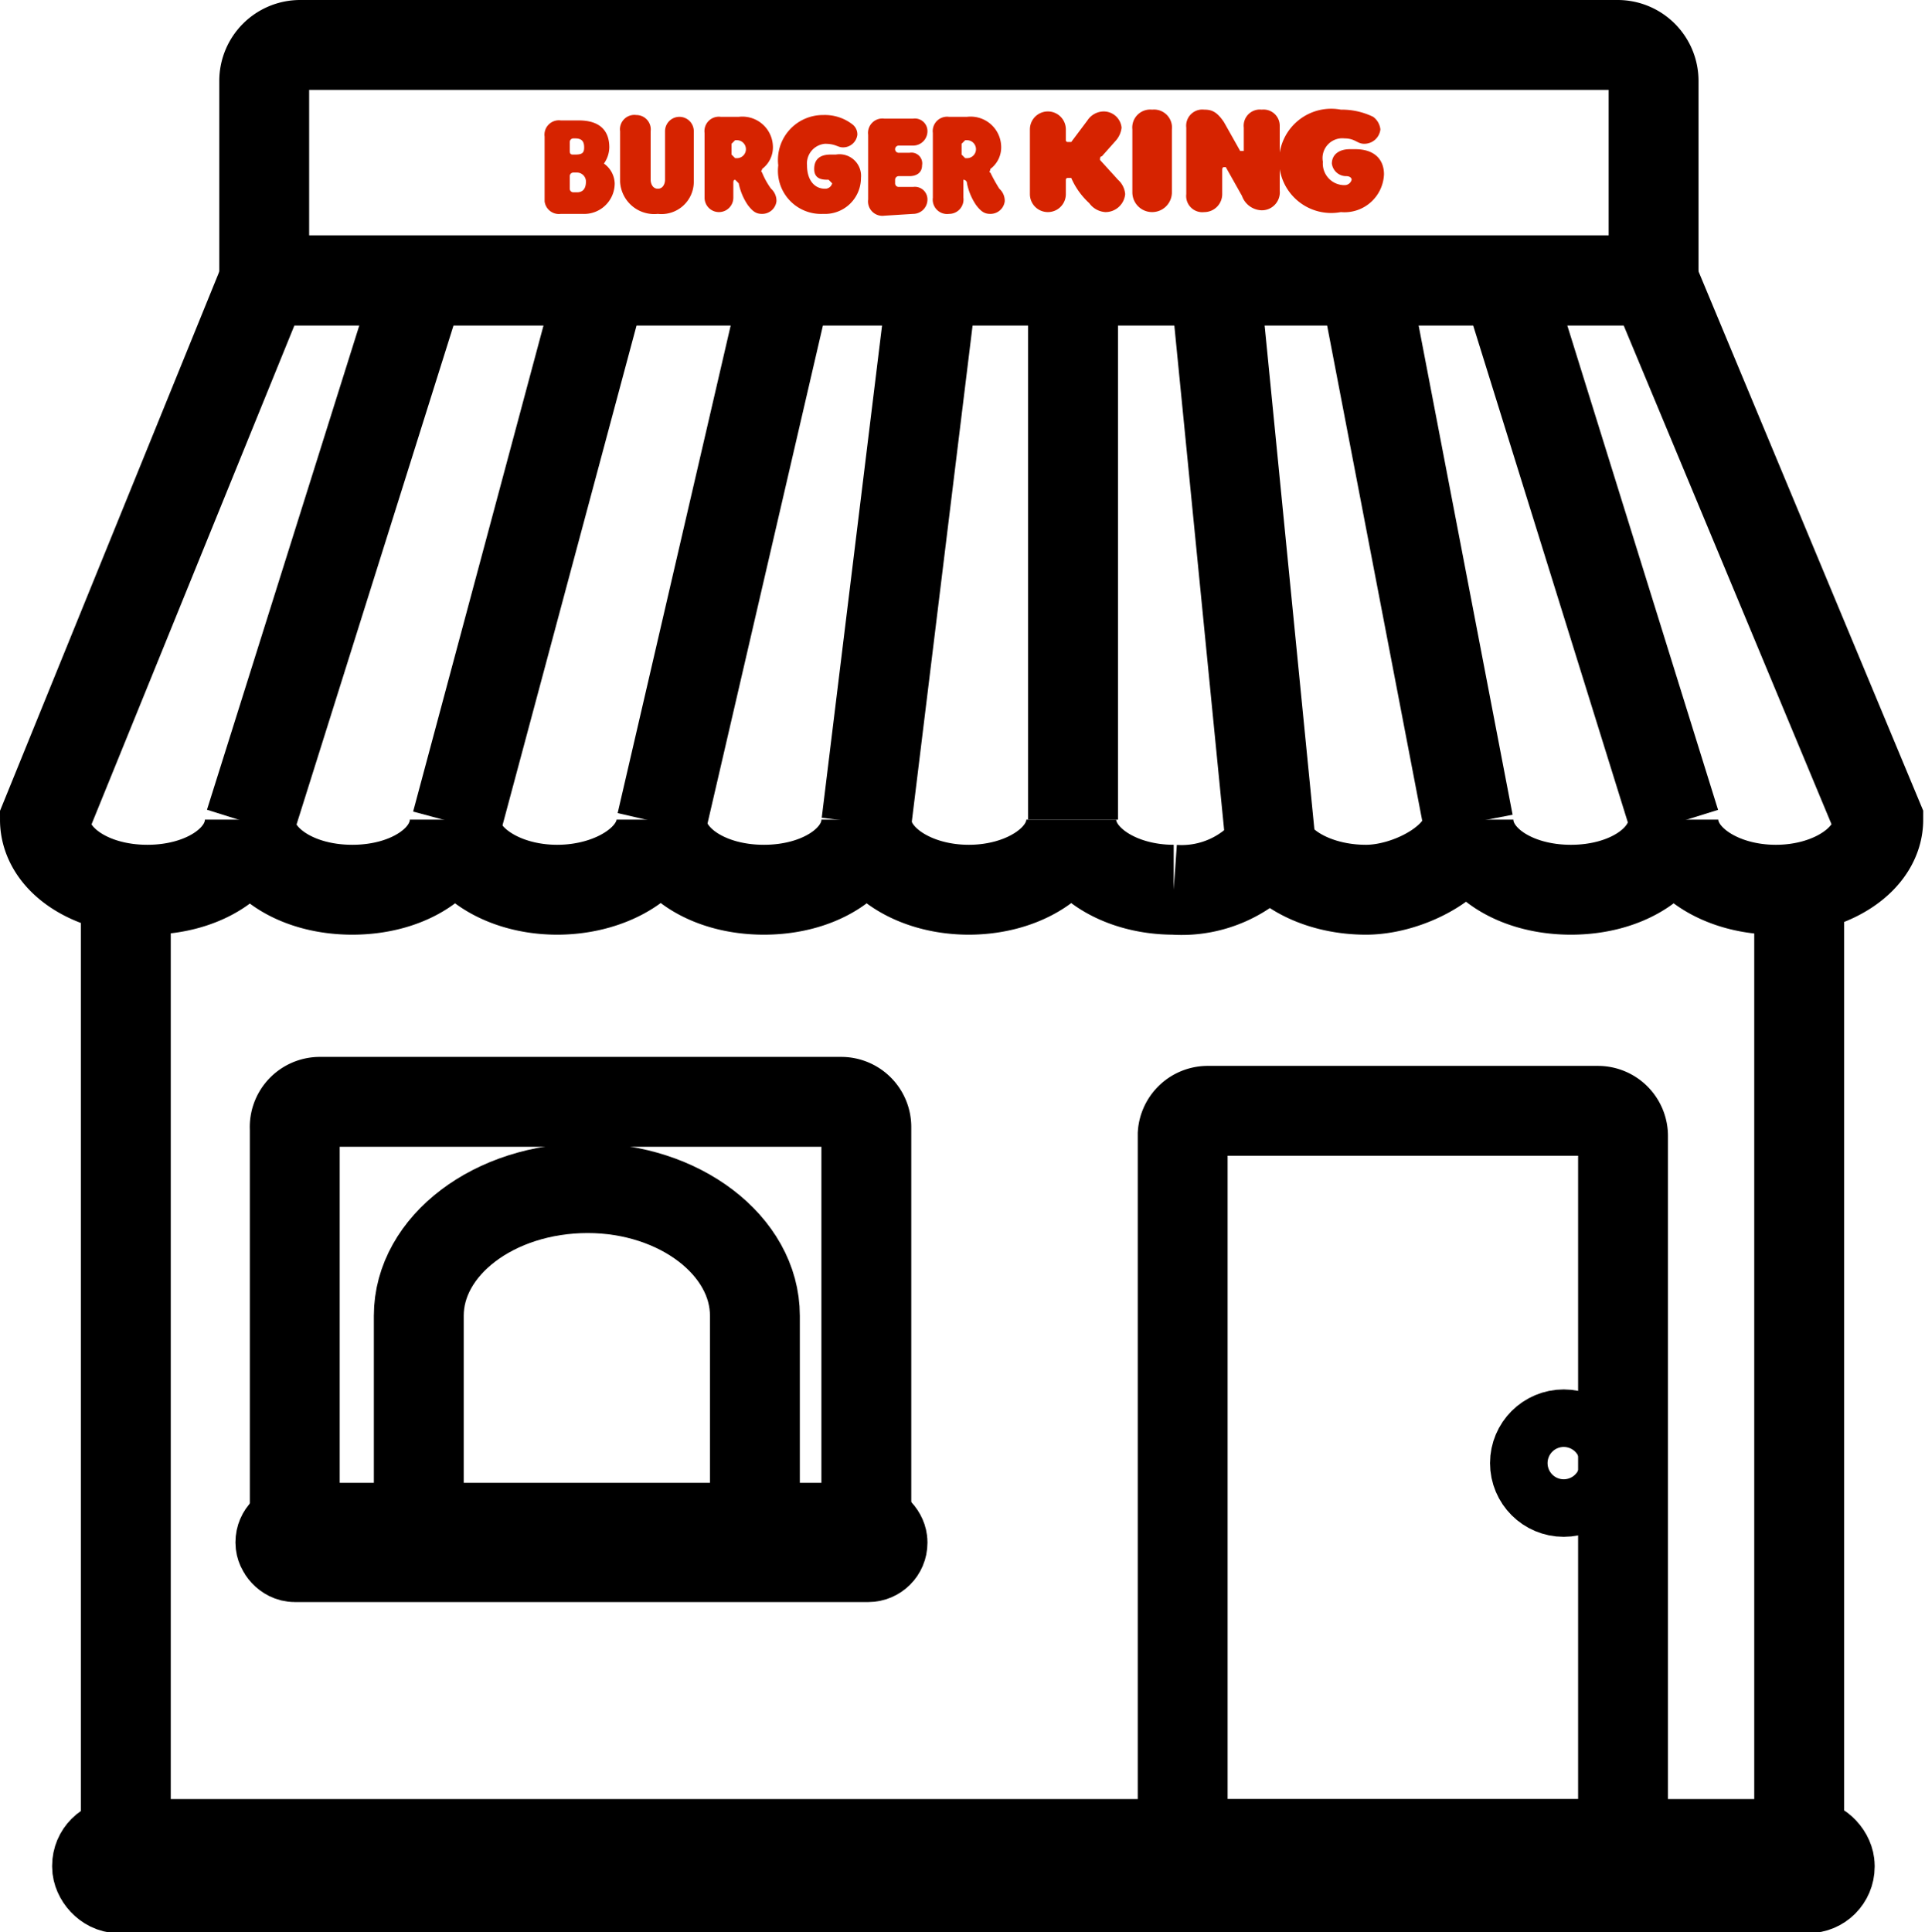 <svg id="Layer_1" data-name="Layer 1" xmlns="http://www.w3.org/2000/svg" viewBox="0 0 107.1 107.5"><defs><style>.cls-1{fill:none;stroke:#000;stroke-miterlimit:10;stroke-width:5px;}.cls-2{fill:#d62300;}</style></defs><path class="cls-1" d="M336.5,382.3H259.2l-12.2,30c0,2.2,2.5,3.9,5.7,3.9s5.7-1.7,5.7-3.9c0,2.2,2.5,3.9,5.7,3.9s5.7-1.7,5.7-3.9c0,2.2,2.6,3.9,5.7,3.9s5.8-1.7,5.8-3.9c0,2.2,2.5,3.9,5.7,3.9s5.7-1.7,5.7-3.9c0,2.2,2.6,3.9,5.7,3.9s5.7-1.7,5.7-3.9c0,2.2,2.6,3.9,5.7,3.9a6.3,6.3,0,0,0,5.4-2.4c.8,1.4,2.9,2.4,5.3,2.4s5.7-1.7,5.7-3.9c0,2.2,2.5,3.9,5.7,3.9s5.7-1.7,5.7-3.9c0,2.2,2.6,3.9,5.7,3.9s5.7-1.7,5.7-3.9Z" transform="translate(-244.5 -366.7)"/><line class="cls-1" x1="25.4" y1="45.8" x2="33.5" y2="15.6"/><line class="cls-1" x1="36.8" y1="45.8" x2="43.8" y2="15.6"/><line class="cls-1" x1="93.2" y1="45.8" x2="83.8" y2="15.6"/><line class="cls-1" x1="81.7" y1="45.8" x2="75.9" y2="15.6"/><line class="cls-1" x1="70.7" y1="47" x2="67.6" y2="15.6"/><line class="cls-1" x1="48.2" y1="45.8" x2="51.9" y2="15.6"/><line class="cls-1" x1="59.7" y1="45.6" x2="59.7" y2="15.6"/><path class="cls-1" d="M67.2,61.8H88.9a1.4,1.4,0,0,1,1.4,1.4v39.4a0,0,0,0,1,0,0H65.8a0,0,0,0,1,0,0V63.1A1.4,1.4,0,0,1,67.2,61.8Z"/><path class="cls-1" d="M17.8,61.3h29a1.4,1.4,0,0,1,1.4,1.4V85a0,0,0,0,1,0,0H16.4a0,0,0,0,1,0,0V62.8A1.4,1.4,0,0,1,17.8,61.3Z"/><rect class="cls-1" x="15.6" y="85" width="33.5" height="1.63" rx="0.8"/><rect class="cls-1" x="5.4" y="102.6" width="96.4" height="2.45" rx="1.2"/><polyline class="cls-1" points="7 49.5 7 102.6 100.1 102.6 100.1 49.5"/><path class="cls-1" d="M267.8,451.8V439.9c0-3.9,4.2-7.1,9.4-7.1h0c5.1,0,9.3,3.2,9.3,7.1v11.9" transform="translate(-244.5 -366.7)"/><circle class="cls-1" cx="87" cy="81.4" r="1.6"/><path class="cls-1" d="M258.4,412.6" transform="translate(-244.5 -366.7)"/><line class="cls-1" x1="13.9" y1="45.8" x2="23.4" y2="15.6"/><path class="cls-1" d="M259.2,382.3h77.3V371.2a2,2,0,0,0-2-2H261.2a2,2,0,0,0-2,2Z" transform="translate(-244.5 -366.7)"/><path class="cls-2" d="M305.7,375.6h0c0-.1,0-.2.1-.2l.8-.9a1.3,1.3,0,0,0,.3-.7,1,1,0,0,0-1-.9,1.1,1.1,0,0,0-.9.5l-.9,1.2h-.2a.1.1,0,0,1-.1-.1v-.6a1,1,0,0,0-2,0v3.6a1,1,0,1,0,2,0v-.8a.1.1,0,0,1,.1-.1h.2a4.1,4.1,0,0,0,1,1.4,1.2,1.2,0,0,0,.9.5,1.1,1.1,0,0,0,1.1-1,1.2,1.2,0,0,0-.4-.8Z" transform="translate(-244.5 -366.7)"/><path class="cls-2" d="M290.3,378.6a2,2,0,0,0,2.1-2,1.2,1.2,0,0,0-1.4-1.3h-.3c-.5,0-.9.2-.9.8s.5.6.8.6l.2.2a.4.4,0,0,1-.4.3c-.6,0-1-.5-1-1.3a1.1,1.1,0,0,1,1-1.2c.6,0,.7.2,1,.2a.8.8,0,0,0,.8-.7h0a.7.7,0,0,0-.3-.6,2.5,2.5,0,0,0-1.6-.5,2.5,2.5,0,0,0-2.5,2.8A2.4,2.4,0,0,0,290.3,378.6Z" transform="translate(-244.5 -366.7)"/><path class="cls-2" d="M275.7,378.6h1.2a1.7,1.7,0,0,0,1.8-1.7,1.4,1.4,0,0,0-.6-1.1h0a1.6,1.6,0,0,0,.3-.9c0-1-.6-1.5-1.7-1.5h-1a.8.8,0,0,0-.9.9v3.6A.8.8,0,0,0,275.7,378.6Zm.5-4a.2.2,0,0,1,.2-.2h.1c.4,0,.5.2.5.5s-.1.4-.5.4h-.1c-.1,0-.2,0-.2-.2Zm0,1.9a.2.2,0,0,1,.2-.2h.2a.5.5,0,0,1,.5.5c0,.3-.1.6-.5.6h-.2a.2.2,0,0,1-.2-.2Z" transform="translate(-244.5 -366.7)"/><path class="cls-2" d="M297.3,378.6a.8.8,0,0,0,.8-.9v-1a.2.2,0,0,1,.2.2,3.3,3.3,0,0,0,.5,1.2c.3.4.5.5.8.5a.8.8,0,0,0,.8-.7.9.9,0,0,0-.3-.7,9,9,0,0,1-.5-.9c-.1,0,0-.1,0-.2a1.5,1.5,0,0,0,.6-1.3,1.7,1.7,0,0,0-1.9-1.6h-1a.8.8,0,0,0-.9.9v3.6A.8.8,0,0,0,297.3,378.6Zm.7-3.9.2-.2h.1a.5.5,0,0,1,0,1h-.1l-.2-.2Z" transform="translate(-244.5 -366.7)"/><path class="cls-2" d="M308.6,372.8a1,1,0,0,0-1.1,1.1v3.5a1.1,1.1,0,0,0,2.2,0v-3.5A1,1,0,0,0,308.6,372.8Z" transform="translate(-244.5 -366.7)"/><path class="cls-2" d="M319.9,375h-.3c-.6,0-1,.3-1,.8a.8.8,0,0,0,.8.7c.2,0,.3.1.3.2a.4.4,0,0,1-.4.3,1.2,1.2,0,0,1-1.2-1.3,1.1,1.1,0,0,1,1.2-1.3c.6,0,.7.3,1.1.3a.9.9,0,0,0,.9-.8,1,1,0,0,0-.4-.7,4,4,0,0,0-1.8-.4,2.9,2.9,0,1,0,0,5.7,2.2,2.2,0,0,0,2.4-2.1C321.5,375.6,321,375,319.9,375Z" transform="translate(-244.5 -366.7)"/><path class="cls-2" d="M295.3,378.6a.8.8,0,0,0,.8-.8.7.7,0,0,0-.8-.7h-.8a.2.2,0,0,1-.2-.2v-.2a.2.2,0,0,1,.2-.2h.6c.4,0,.7-.2.7-.6a.6.6,0,0,0-.7-.7h-.6a.2.2,0,0,1-.2-.2h0a.2.2,0,0,1,.2-.2h.8a.8.8,0,0,0,.8-.8.7.7,0,0,0-.8-.7h-1.6a.8.8,0,0,0-.9.9v3.6a.8.8,0,0,0,.9.9Z" transform="translate(-244.5 -366.7)"/><path class="cls-2" d="M281.1,378.6a1.8,1.8,0,0,0,2-1.8V374a.8.8,0,1,0-1.6,0v2.7c0,.2-.1.5-.4.5s-.4-.3-.4-.5V374a.8.8,0,0,0-.8-.9.8.8,0,0,0-.9.9v2.8A1.9,1.9,0,0,0,281.1,378.6Z" transform="translate(-244.5 -366.7)"/><path class="cls-2" d="M286.9,378.6a.8.8,0,0,0,.8-.7.9.9,0,0,0-.3-.7,4.1,4.1,0,0,1-.5-.9c-.1-.1,0-.1,0-.2a1.5,1.5,0,0,0,.6-1.3,1.7,1.7,0,0,0-1.9-1.6h-1a.8.8,0,0,0-.9.9v3.6a.8.8,0,1,0,1.6,0v-.8c0-.1,0-.2.1-.2l.2.2a3.3,3.3,0,0,0,.5,1.2C286.4,378.5,286.6,378.6,286.9,378.6Zm-1.4-3.1h-.1l-.2-.2v-.6l.2-.2h.1a.5.5,0,0,1,0,1Z" transform="translate(-244.5 -366.7)"/><path class="cls-2" d="M314.7,372.8a.9.9,0,0,0-1,1v1.3h-.2l-.9-1.6c-.4-.6-.7-.7-1.1-.7a.9.9,0,0,0-1,1v3.7a.9.9,0,0,0,1,1,1,1,0,0,0,1-1v-1.3c0-.1,0-.2.1-.2h.1l.9,1.6a1.2,1.2,0,0,0,1.1.8,1,1,0,0,0,1-1.1v-3.6A.9.9,0,0,0,314.7,372.8Z" transform="translate(-244.5 -366.7)"/></svg>